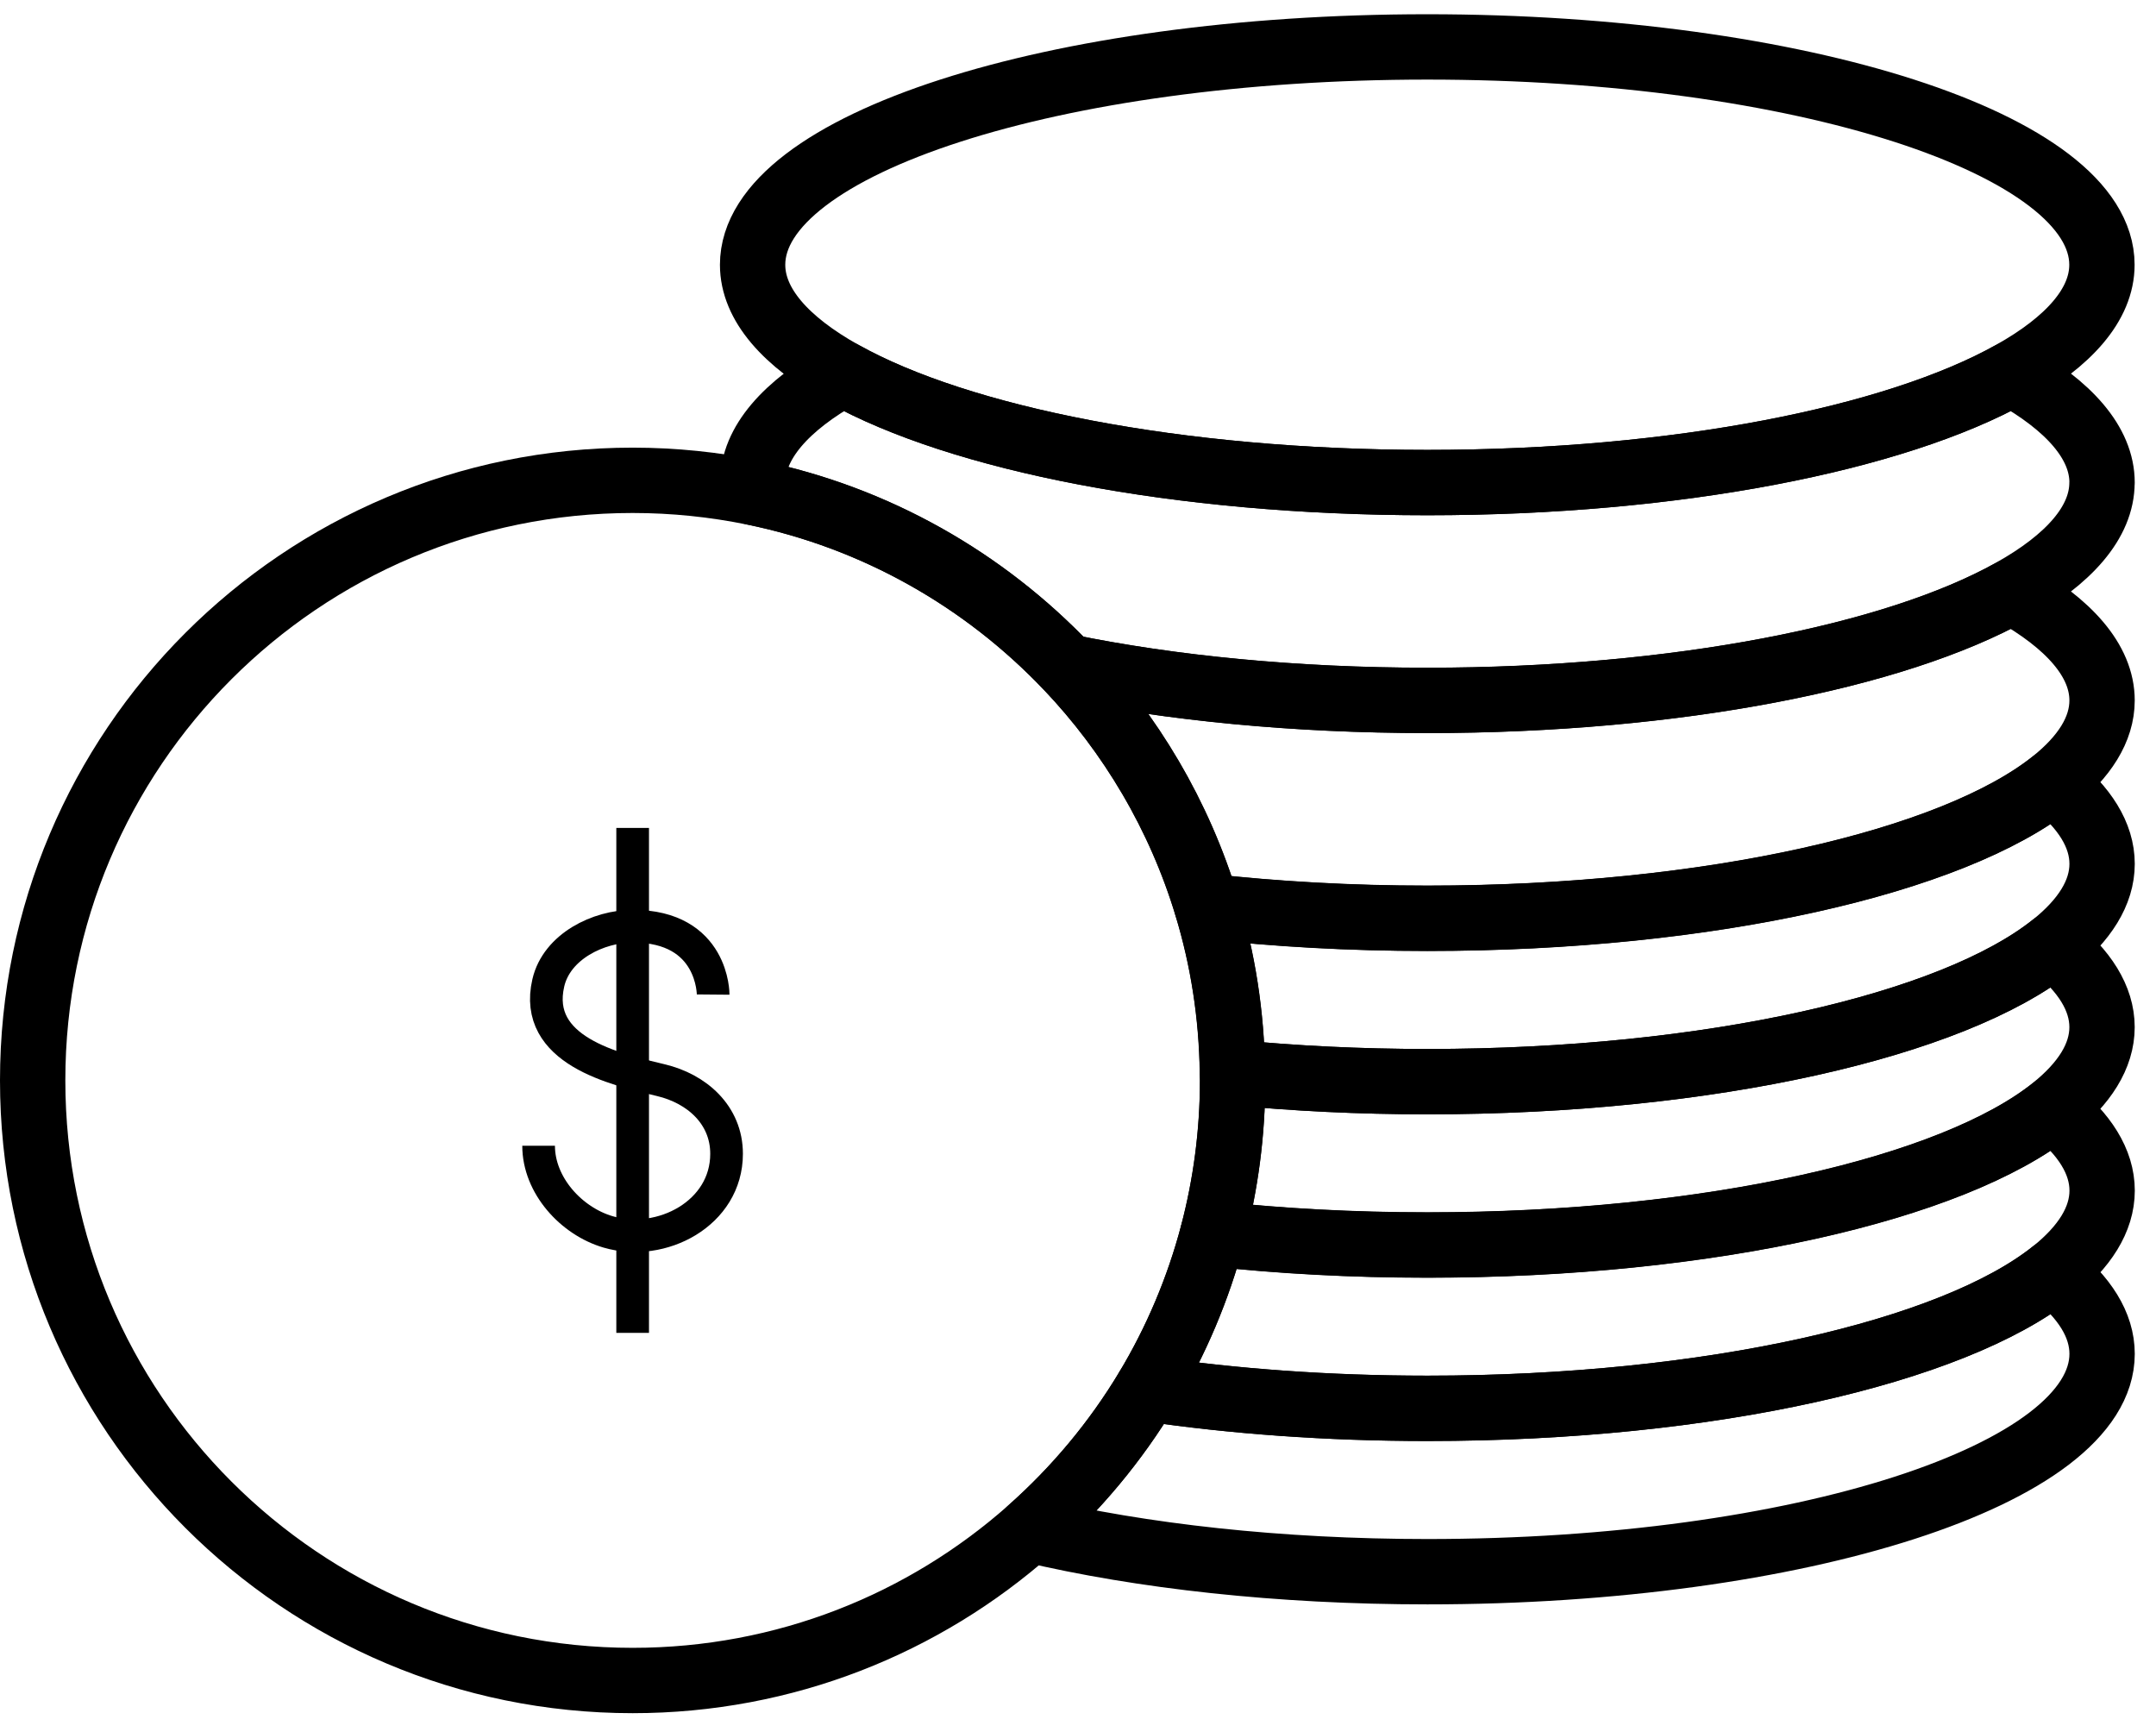 <svg width="66" height="53" viewBox="0 0 66 53" fill="none" xmlns="http://www.w3.org/2000/svg">
<path d="M35.124 42.506C34.152 44.125 32.935 45.58 31.529 46.825C34.943 47.631 39.147 48.105 43.696 48.105C55.101 48.105 64.35 45.12 64.35 41.437C64.35 40.551 63.812 39.708 62.843 38.938C59.777 41.382 52.364 43.104 43.696 43.104C40.637 43.104 37.735 42.889 35.124 42.503V42.506Z" stroke="black" stroke-width="2" stroke-miterlimit="10" stroke-linejoin="round"/>
<path d="M37.127 37.76C36.681 39.448 36.002 41.044 35.125 42.505C37.736 42.891 40.638 43.106 43.697 43.106C52.365 43.106 59.778 41.381 62.844 38.939C63.813 38.166 64.351 37.323 64.351 36.44C64.351 35.557 63.813 34.712 62.844 33.941C59.778 36.386 52.365 38.108 43.697 38.108C41.4 38.108 39.191 37.987 37.129 37.763L37.127 37.76Z" stroke="black" stroke-width="2" stroke-miterlimit="10" stroke-linejoin="round"/>
<path d="M37.728 32.822C37.728 32.905 37.734 32.986 37.734 33.066C37.734 34.688 37.521 36.261 37.127 37.759C39.192 37.983 41.397 38.104 43.695 38.104C52.362 38.104 59.776 36.379 62.841 33.937C63.81 33.164 64.348 32.321 64.348 31.438C64.348 30.556 63.81 29.71 62.841 28.939C59.776 31.384 52.362 33.106 43.695 33.106C41.619 33.106 39.617 33.006 37.728 32.822V32.822Z" stroke="black" stroke-width="2" stroke-miterlimit="10" stroke-linejoin="round"/>
<path d="M36.947 27.74C37.436 29.351 37.706 31.056 37.73 32.822C39.619 33.006 41.62 33.106 43.697 33.106C52.364 33.106 59.777 31.381 62.843 28.939C63.812 28.166 64.35 27.323 64.35 26.44C64.35 25.558 63.812 24.712 62.843 23.941C59.777 26.386 52.364 28.108 43.697 28.108C41.333 28.108 39.064 27.979 36.947 27.743V27.74Z" stroke="black" stroke-width="2" stroke-miterlimit="10" stroke-linejoin="round"/>
<path d="M32.668 20.406C34.621 22.456 36.107 24.958 36.947 27.739C39.061 27.975 41.332 28.104 43.696 28.104C52.364 28.104 59.777 26.379 62.843 23.937C63.812 23.164 64.349 22.321 64.349 21.438C64.349 20.225 63.337 19.086 61.58 18.105C58.008 20.098 51.34 21.438 43.696 21.438C39.639 21.438 35.857 21.062 32.668 20.409V20.406Z" stroke="black" stroke-width="2" stroke-miterlimit="10" stroke-linejoin="round"/>
<path d="M64.349 14.77C64.349 13.557 63.337 12.418 61.58 11.438C58.008 13.43 51.34 14.77 43.696 14.77C36.053 14.77 29.384 13.43 25.812 11.438C24.055 12.418 23.043 13.557 23.043 14.77C23.043 14.871 23.052 14.972 23.066 15.072C26.807 15.837 30.131 17.744 32.665 20.407C35.854 21.059 39.636 21.436 43.693 21.436C51.337 21.436 58.006 20.096 61.577 18.103C63.334 17.123 64.347 15.984 64.347 14.77H64.349Z" stroke="black" stroke-width="2" stroke-miterlimit="10" stroke-linejoin="round"/>
<path d="M61.576 11.437C63.333 10.457 64.345 9.318 64.345 8.104C64.345 4.423 55.1 1.436 43.692 1.436C32.284 1.436 23.039 4.421 23.039 8.104C23.039 9.318 24.051 10.457 25.808 11.437C29.38 13.43 36.049 14.77 43.692 14.77C51.336 14.77 58.005 13.43 61.576 11.437V11.437Z" stroke="black" stroke-width="2" stroke-miterlimit="10" stroke-linejoin="round"/>
<path d="M35.123 42.506C36 41.045 36.679 39.449 37.124 37.761C37.518 36.263 37.731 34.69 37.731 33.068C37.731 32.985 37.725 32.904 37.725 32.824C37.702 31.058 37.432 29.353 36.943 27.742C36.101 24.962 34.617 22.463 32.664 20.409C30.128 17.747 26.806 15.84 23.065 15.075C21.869 14.831 20.632 14.701 19.367 14.701C9.222 14.701 1 22.926 1 33.068C1 43.211 9.224 51.435 19.367 51.435C24.031 51.435 28.29 49.693 31.528 46.825C32.934 45.58 34.151 44.125 35.123 42.506Z" stroke="black" stroke-width="2" stroke-miterlimit="10" stroke-linejoin="round"/>
<path d="M21.831 30.441C21.831 30.441 21.849 28.348 19.375 28.348C18.317 28.348 17.043 28.969 16.785 30.082C16.307 32.146 18.803 32.722 20.232 33.061C21.325 33.32 22.242 34.119 22.242 35.315C22.242 37.139 20.253 38.182 18.616 37.705C17.486 37.374 16.488 36.279 16.488 35.068" stroke="black" stroke-miterlimit="10" stroke-linejoin="round"/>
<path d="M19.367 25.34L19.367 40.795" stroke="black" stroke-miterlimit="10" stroke-linejoin="round"/>
</svg>
